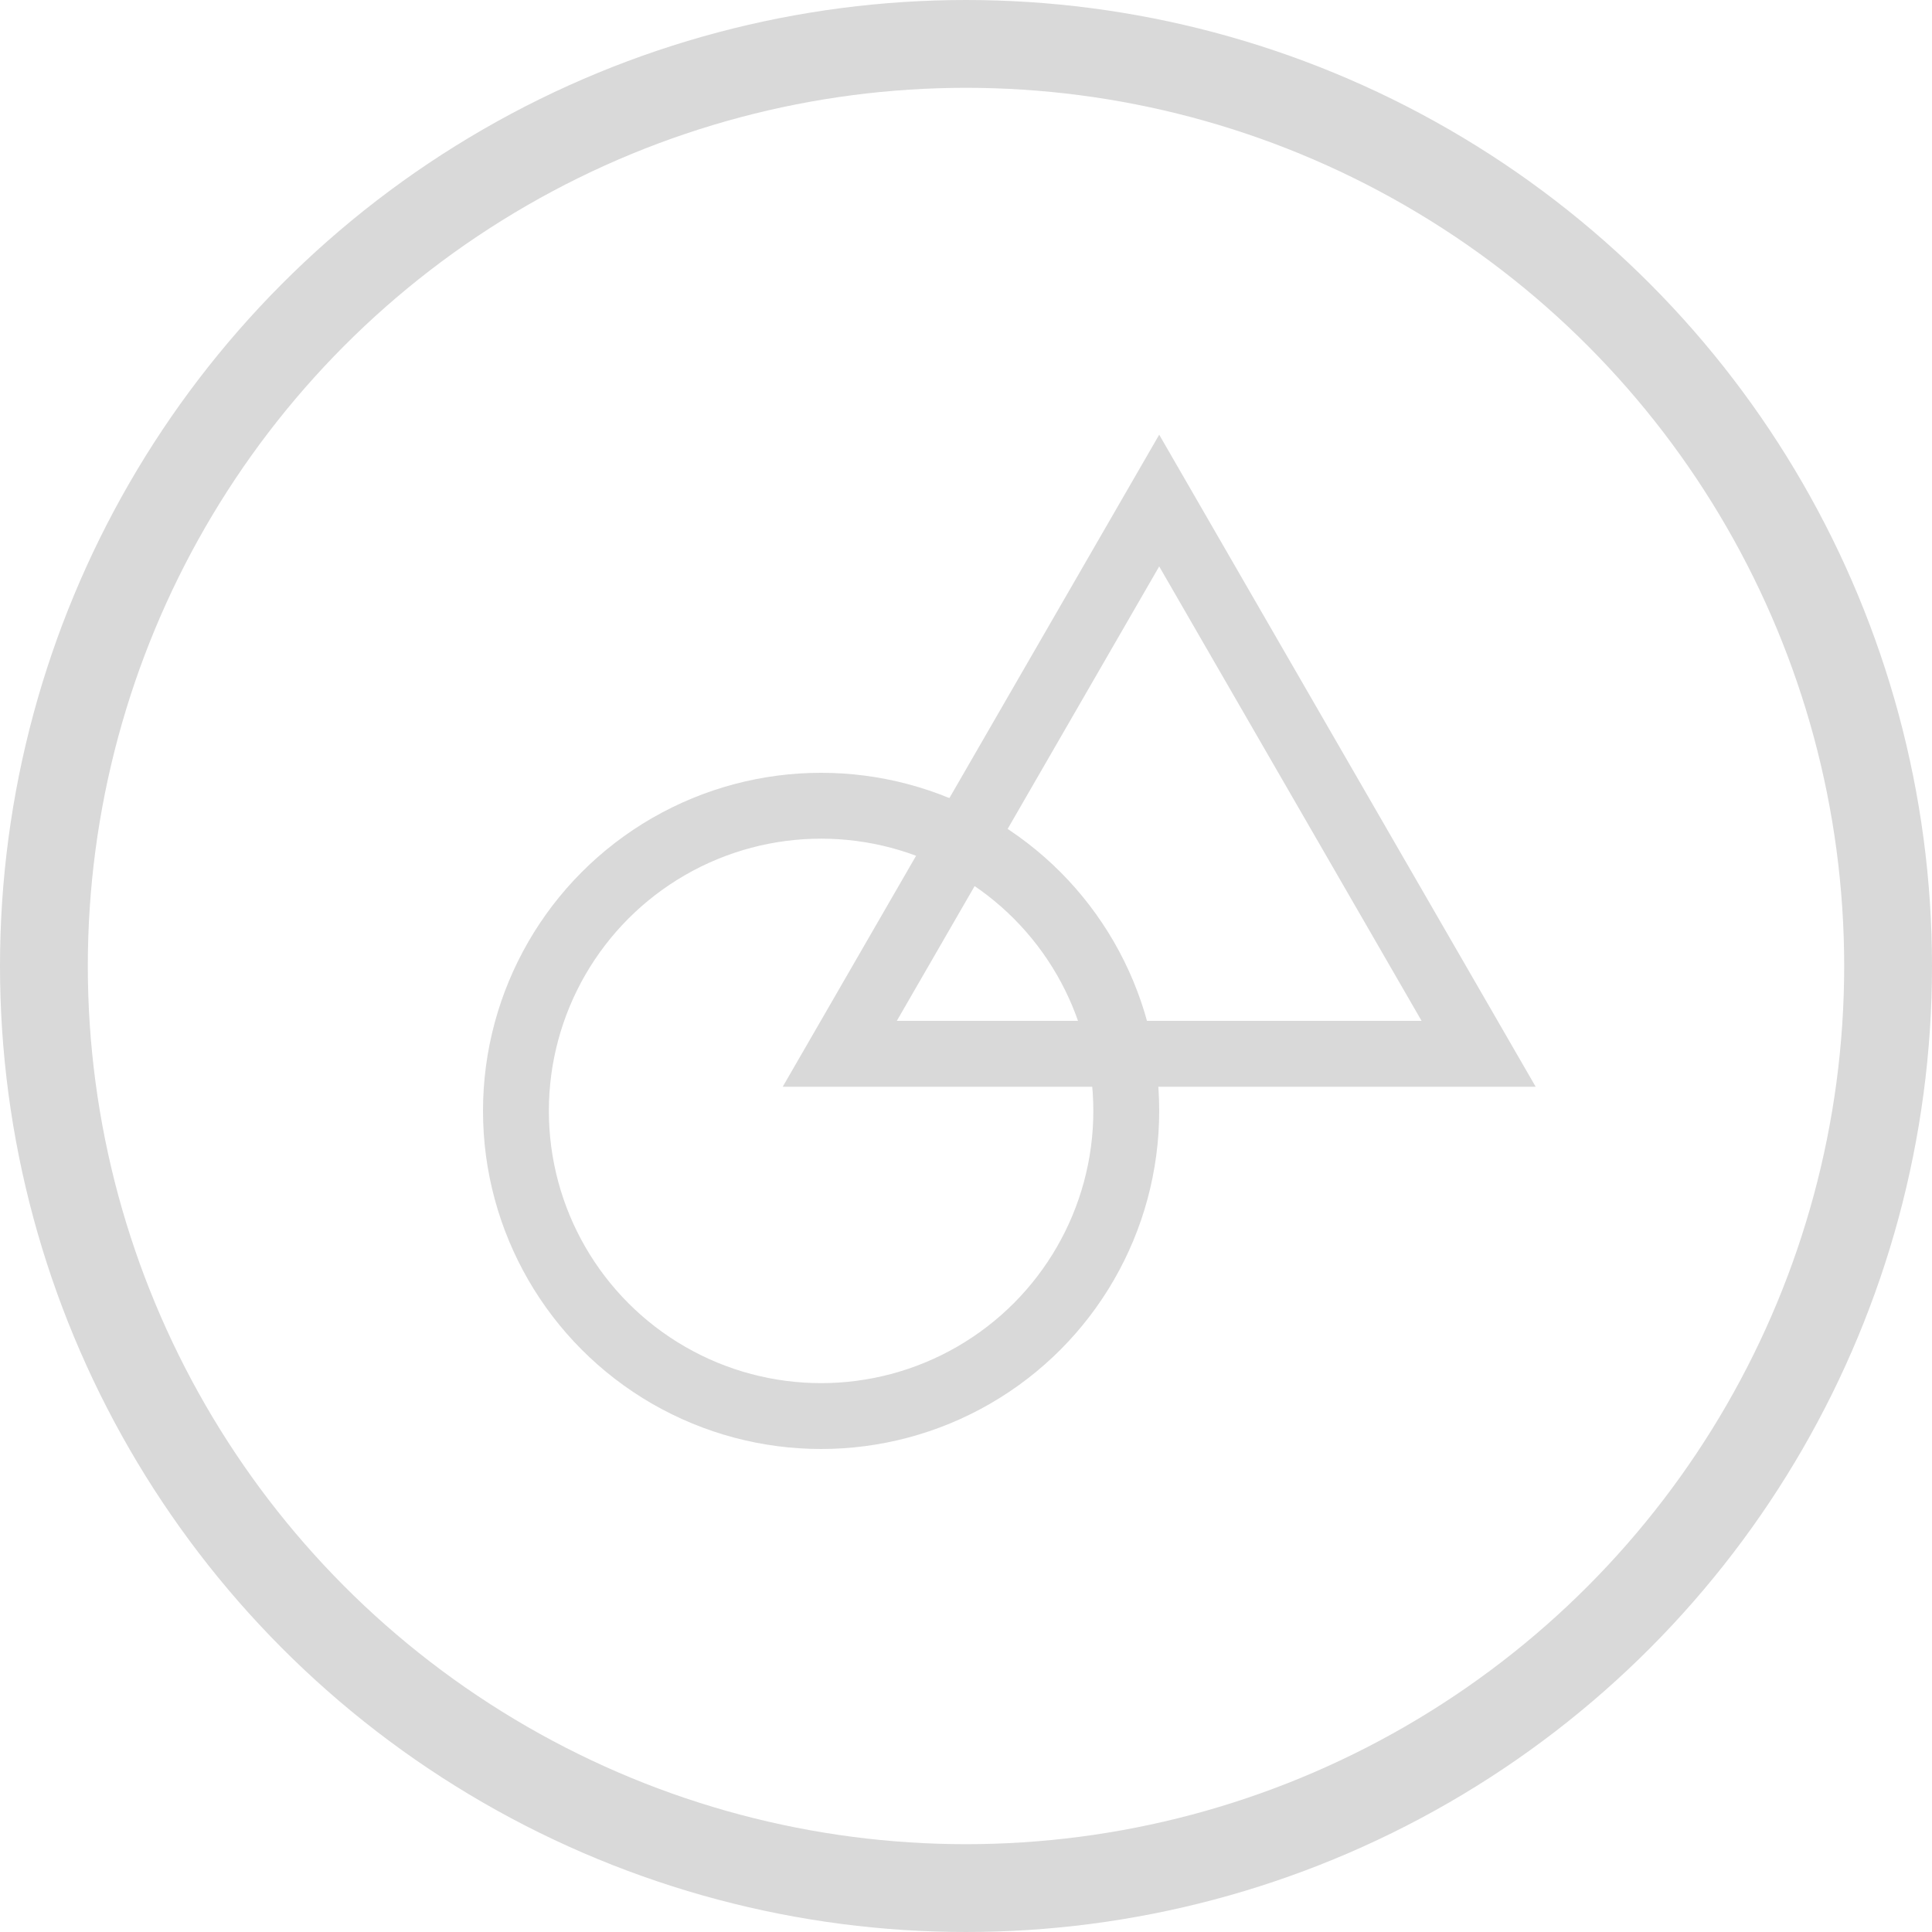 <svg width="44" height="44" viewBox="0 0 44 44" fill="none" xmlns="http://www.w3.org/2000/svg">
<circle cx="22" cy="22" r="21" stroke="#D9D9D9" stroke-width="2"/>
<circle cx="18.7" cy="25.3" r="6.95" stroke="#D9D9D9" stroke-width="1.5"/>
<path d="M19.125 24L26.4 11.4L33.675 24H19.125Z" stroke="#D9D9D9" stroke-width="1.5"/>
</svg>

